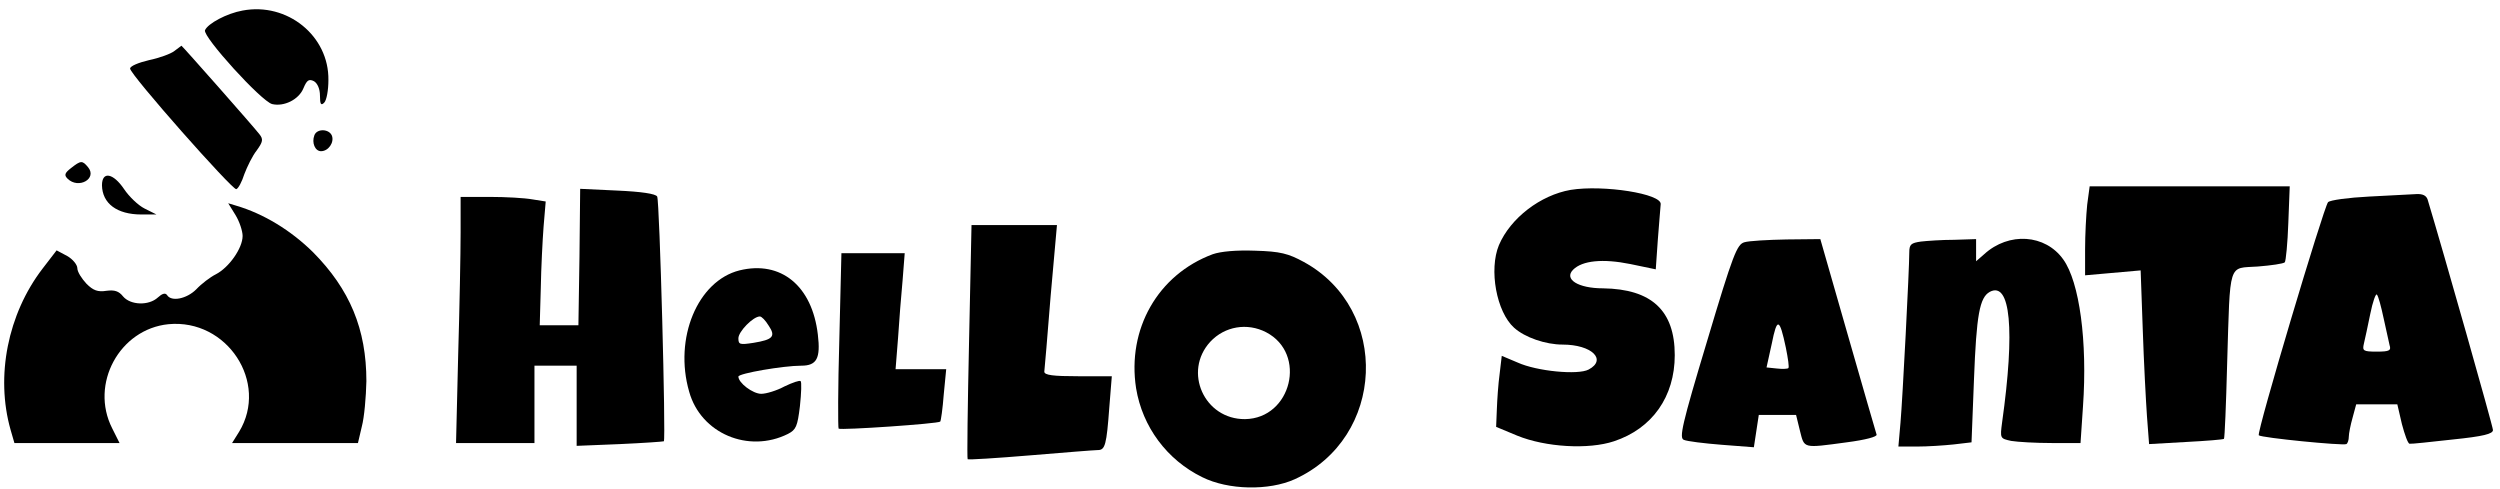 <?xml version="1.0" standalone="no"?>
<!DOCTYPE svg PUBLIC "-//W3C//DTD SVG 20010904//EN"
 "http://www.w3.org/TR/2001/REC-SVG-20010904/DTD/svg10.dtd">
<svg version="1.0" xmlns="http://www.w3.org/2000/svg"
 width="711pt" height="139pt" viewBox="0 0 711 139"
 preserveAspectRatio="xMidYMid meet">

<g transform="translate(0,139) scale(0.1,-0.1)"
fill="#000000" stroke="none">
<path d="M690 1360 c-45 -8 -99 -37 -107 -56 -7 -18 160 -202 191 -210 34 -8
76 13 89 45 10 24 16 27 30 20 10 -6 17 -22 17 -41 0 -25 3 -29 12 -20 7 7 12
36 12 64 2 126 -117 222 -244 198z"/>
<path d="M496 1245 c-10 -8 -43 -20 -72 -26 -30 -7 -54 -17 -54 -24 0 -17 291
-346 302 -343 6 2 16 21 23 43 8 21 23 52 35 67 18 25 19 32 8 46 -16 21 -220
252 -222 252 0 0 -9 -7 -20 -15z"/>
<path d="M894 1005 c-8 -21 2 -45 19 -45 21 0 38 25 31 44 -8 20 -43 21 -50 1z"/>
<path d="M202 912 c-18 -14 -20 -20 -10 -30 31 -31 86 0 58 33 -16 19 -20 19
-48 -3z"/>
<path d="M290 863 c1 -52 43 -83 112 -83 l43 0 -34 17 c-18 9 -44 34 -58 55
-31 46 -63 52 -63 11z"/>
<path d="M4467 850 c-86 -15 -171 -80 -204 -157 -29 -70 -7 -190 43 -235 31
-28 90 -48 138 -48 83 0 127 -43 74 -71 -30 -16 -147 -5 -202 20 l-45 19 -6
-51 c-4 -29 -7 -74 -8 -102 l-2 -49 60 -25 c81 -33 203 -40 275 -16 109 36
173 127 173 245 0 127 -66 188 -204 190 -71 0 -112 26 -85 53 26 26 84 32 163
16 l72 -15 6 86 c4 47 7 91 8 99 4 30 -163 56 -256 41z"/>
<path d="M5936 808 c-3 -29 -6 -86 -6 -127 l0 -74 79 7 79 7 6 -168 c3 -92 9
-204 12 -247 l6 -79 105 6 c58 3 107 7 108 9 2 2 6 97 9 213 9 296 2 271 87
277 38 3 73 8 77 12 3 4 8 54 10 112 l4 104 -284 0 -285 0 -7 -52z"/>
<path d="M1648 659 l-3 -194 -55 0 -55 0 3 105 c1 58 5 137 8 176 l6 71 -38 6
c-22 4 -76 7 -121 7 l-83 0 0 -102 c0 -57 -3 -214 -7 -350 l-6 -248 111 0 112
0 0 110 0 110 60 0 60 0 0 -114 0 -114 123 5 c67 3 123 7 125 8 6 5 -12 685
-19 696 -4 8 -46 14 -113 17 l-106 5 -2 -194z"/>
<path d="M6738 831 c-59 -3 -111 -10 -117 -16 -12 -13 -204 -656 -197 -663 7
-7 239 -30 249 -25 4 2 7 12 7 21 0 9 5 34 11 55 l10 37 58 0 59 0 13 -56 c8
-30 17 -56 22 -56 4 -1 59 5 122 12 88 9 115 16 115 27 0 10 -141 507 -186
656 -4 11 -14 16 -32 15 -15 -1 -75 -4 -134 -7z m41 -346 c7 -33 15 -68 17
-77 5 -15 -1 -18 -36 -18 -39 0 -42 2 -37 23 3 12 11 50 18 84 7 35 16 60 19
55 4 -4 12 -34 19 -67z"/>
<path d="M670 778 c11 -18 20 -45 20 -59 0 -35 -39 -90 -76 -109 -16 -8 -41
-27 -56 -43 -27 -27 -71 -36 -83 -16 -5 7 -14 4 -26 -7 -26 -24 -78 -22 -99 3
-12 15 -24 19 -47 16 -25 -4 -38 1 -57 20 -14 15 -26 34 -26 44 0 10 -13 26
-29 35 l-30 16 -40 -52 c-99 -129 -134 -306 -91 -458 l11 -38 150 0 149 0 -21
42 c-64 126 21 282 160 296 167 16 286 -166 201 -306 l-20 -32 179 0 179 0 11
47 c7 26 12 84 13 129 0 148 -47 261 -152 367 -63 62 -140 109 -218 132 l-23
7 21 -34z"/>
<path d="M2756 419 c-4 -182 -6 -333 -4 -335 2 -2 82 3 178 11 96 8 183 15
192 15 21 0 25 14 33 123 l7 87 -96 0 c-70 0 -96 3 -96 13 1 6 9 103 18 215
l18 202 -122 0 -121 0 -7 -331z"/>
<path d="M4961 701 c-21 -6 -32 -33 -106 -281 -72 -239 -80 -276 -66 -281 9
-4 57 -10 108 -14 l91 -7 7 46 7 46 53 0 53 0 11 -45 c13 -51 7 -50 133 -33
54 7 87 16 85 22 -2 6 -39 134 -82 284 l-78 272 -96 -1 c-53 -1 -107 -4 -120
-8z m118 -300 c6 -30 10 -56 7 -58 -2 -2 -17 -3 -33 -1 l-29 3 15 68 c15 75
22 73 40 -12z"/>
<path d="M5463 703 c-28 -4 -33 -8 -33 -31 0 -47 -19 -415 -25 -484 l-6 -68
53 0 c29 0 76 3 104 6 l51 6 7 179 c7 184 16 233 45 249 59 31 72 -108 35
-371 -6 -46 -6 -46 26 -53 18 -3 70 -6 115 -6 l82 0 7 104 c13 185 -10 354
-56 418 -51 72 -155 79 -225 15 l-23 -20 0 31 0 32 -62 -2 c-35 0 -78 -3 -95
-5z"/>
<path d="M3449 667 c-156 -58 -244 -213 -218 -381 18 -110 88 -204 188 -253
74 -37 190 -39 263 -6 258 117 273 483 26 618 -44 24 -67 30 -138 32 -54 2
-98 -2 -121 -10z m152 -222 c117 -61 72 -245 -60 -247 -116 -1 -177 135 -99
220 41 44 105 55 159 27z"/>
<path d="M2387 423 c-4 -136 -4 -249 -2 -252 6 -5 284 14 289 20 2 2 7 37 10
77 l7 72 -72 0 -72 0 7 88 c3 48 9 122 13 165 l6 77 -90 0 -90 0 -6 -247z"/>
<path d="M2103 621 c-119 -30 -187 -193 -143 -345 33 -119 169 -176 281 -120
23 12 27 21 34 79 4 37 5 69 2 71 -3 3 -23 -4 -46 -15 -22 -12 -52 -21 -66
-21 -24 0 -65 31 -65 49 0 9 128 31 179 31 44 0 55 21 47 88 -16 139 -105 212
-223 183z m83 -157 c21 -31 12 -40 -43 -49 -39 -6 -43 -5 -43 13 0 19 42 62
61 62 5 0 16 -11 25 -26z"/>
</g>
</svg>
